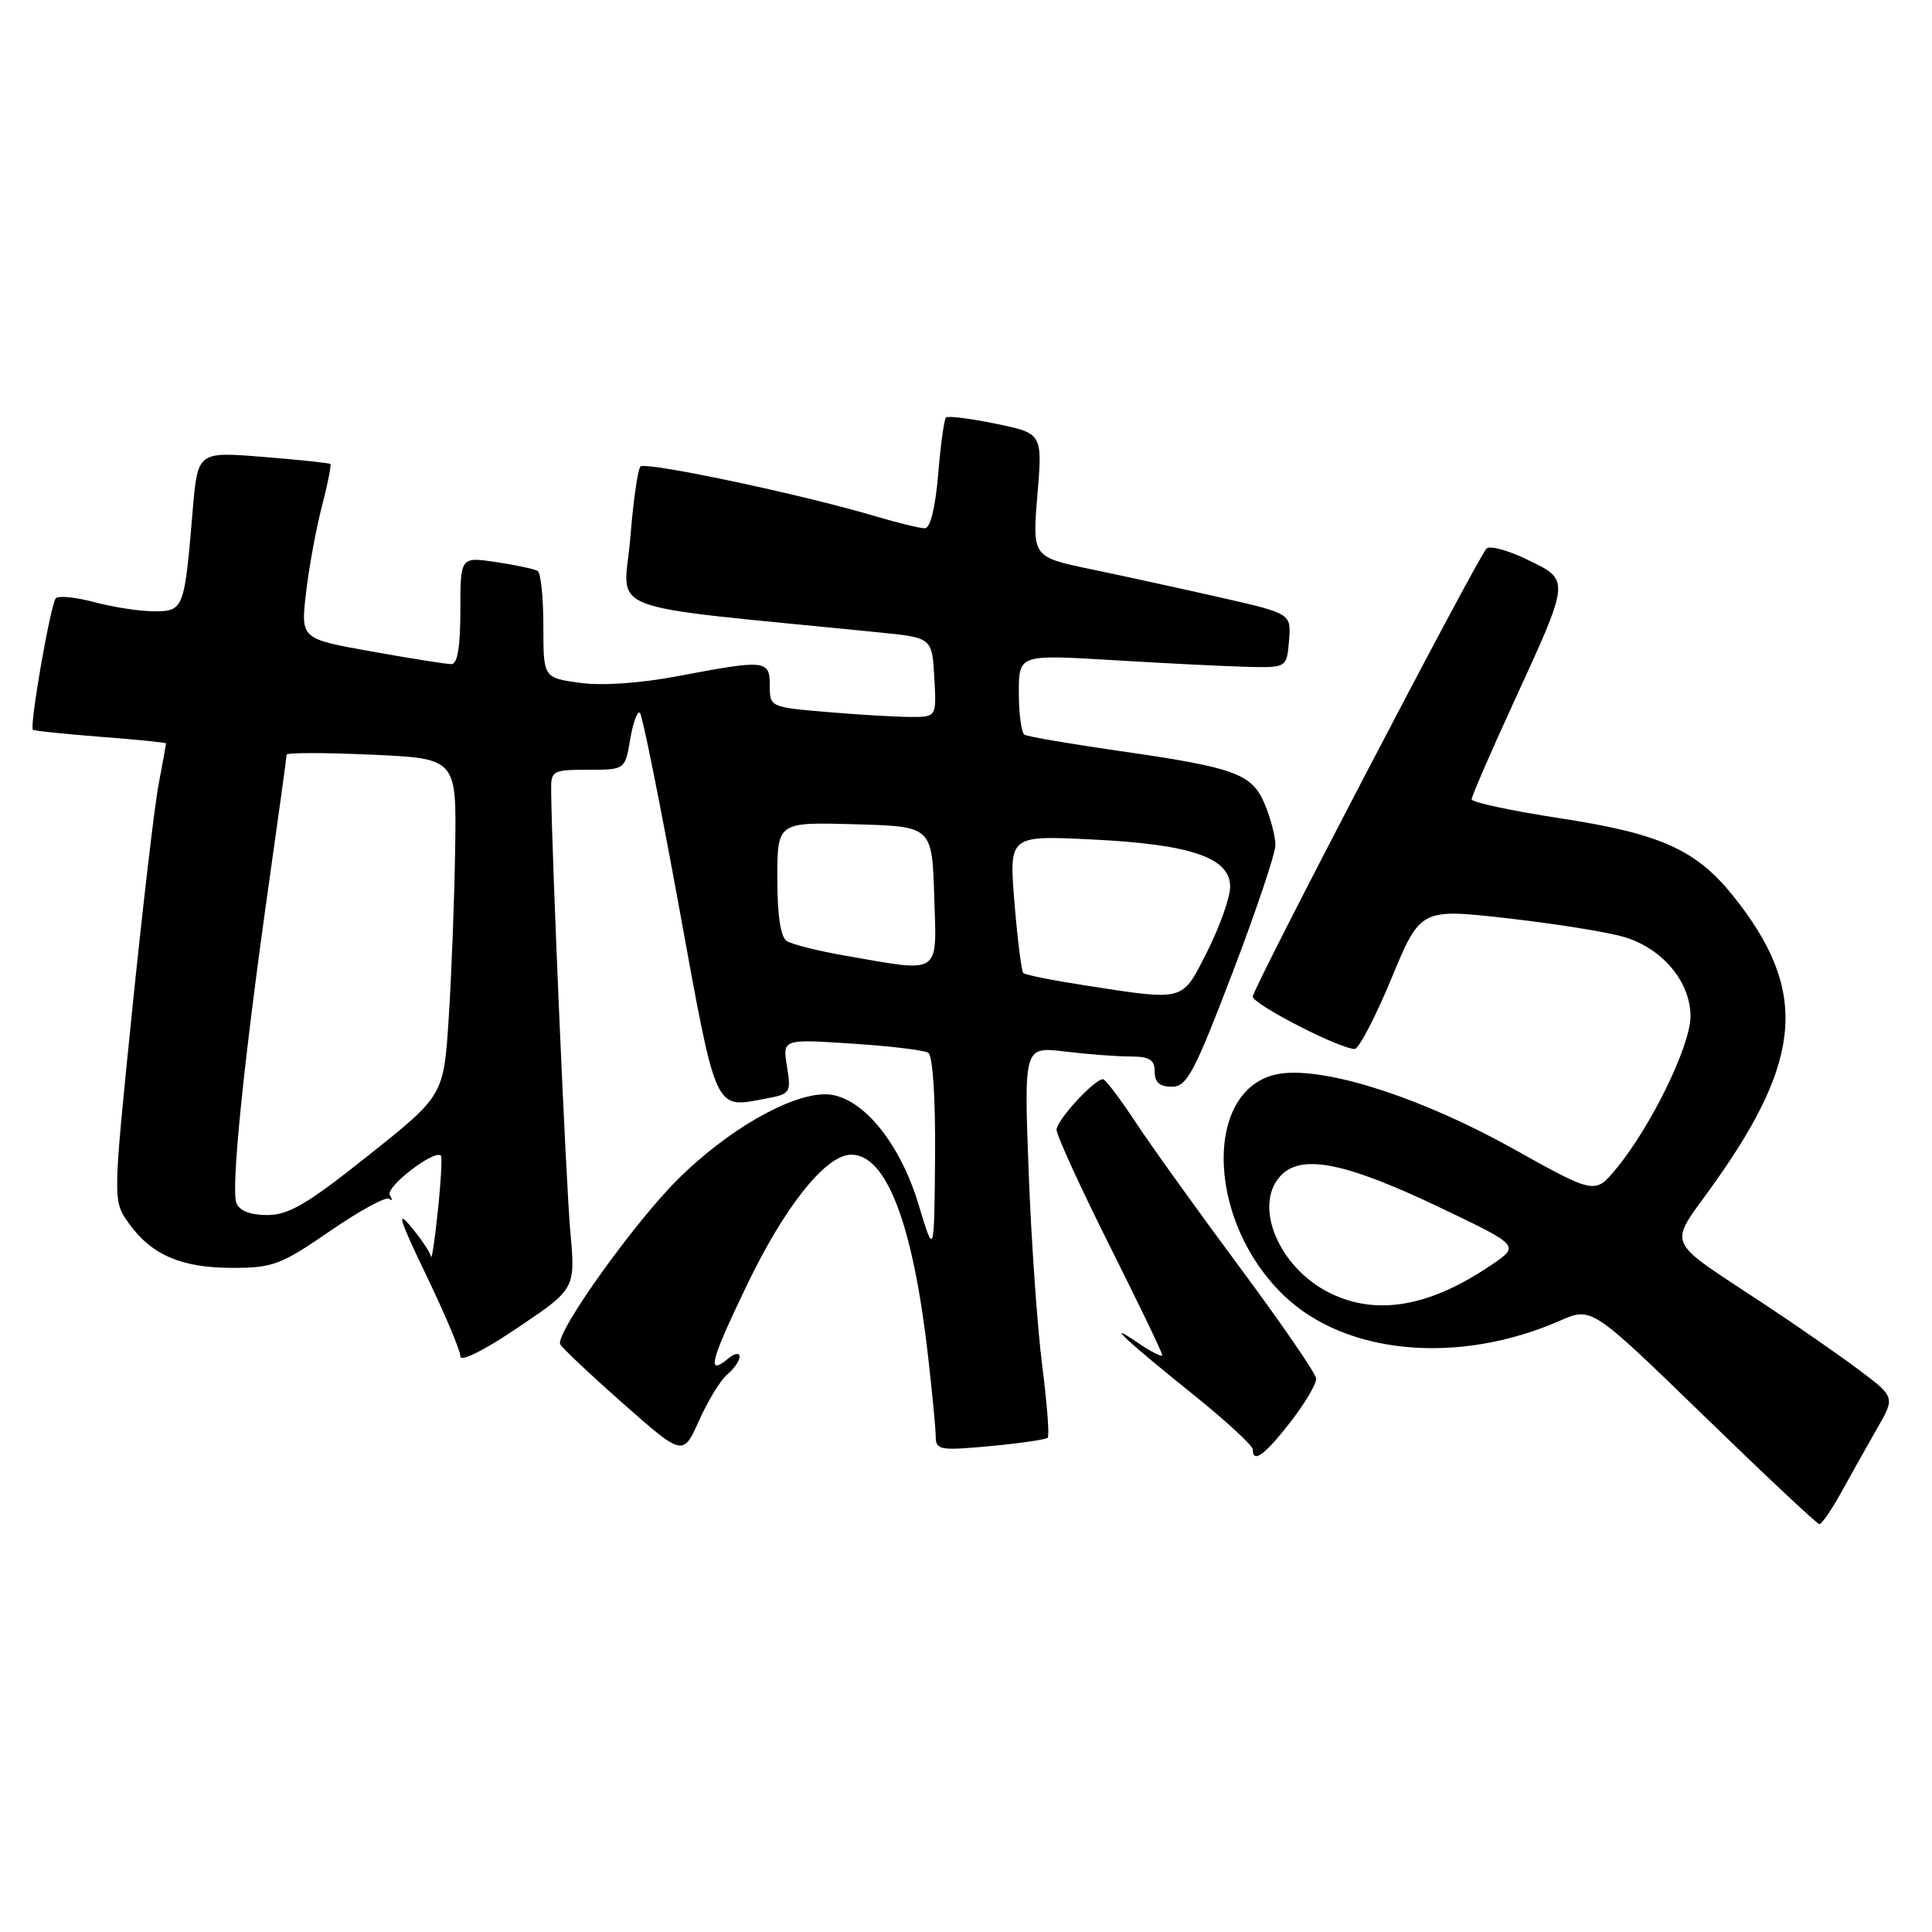 <?xml version="1.0" encoding="UTF-8" standalone="no"?>
<!DOCTYPE svg PUBLIC "-//W3C//DTD SVG 1.1//EN" "http://www.w3.org/Graphics/SVG/1.1/DTD/svg11.dtd" >
<svg xmlns="http://www.w3.org/2000/svg" xmlns:xlink="http://www.w3.org/1999/xlink" version="1.1" viewBox="0 0 256 256">
 <g >
 <path fill="currentColor"
d=" M 243.97 197.75 C 245.26 195.41 247.39 191.62 248.71 189.31 C 251.12 185.12 251.12 185.12 246.31 181.51 C 243.66 179.53 238.12 175.67 234.00 172.95 C 220.29 163.88 220.97 165.45 227.04 156.94 C 238.98 140.21 239.59 131.09 229.60 118.65 C 224.72 112.58 219.95 110.45 206.75 108.43 C 200.29 107.44 195.00 106.31 195.00 105.92 C 195.00 105.52 197.45 99.87 200.44 93.35 C 208.13 76.60 208.09 76.93 202.41 74.17 C 199.83 72.91 197.38 72.25 196.97 72.69 C 195.67 74.09 166.00 130.96 166.00 132.05 C 166.00 133.07 177.54 139.00 179.50 138.99 C 180.05 138.99 182.24 134.80 184.36 129.68 C 188.22 120.37 188.22 120.37 199.86 121.69 C 206.26 122.42 213.22 123.54 215.31 124.19 C 220.36 125.74 224.00 130.14 224.00 134.68 C 224.00 138.55 218.73 149.35 214.14 154.88 C 211.34 158.26 211.34 158.26 200.42 152.17 C 188.79 145.69 176.63 141.66 170.28 142.19 C 159.49 143.09 159.41 161.40 170.16 171.70 C 178.33 179.53 193.30 180.88 206.70 175.00 C 210.89 173.16 210.89 173.16 225.70 187.53 C 233.84 195.44 240.75 201.93 241.07 201.95 C 241.38 201.98 242.68 200.09 243.97 197.75 Z  M 96.39 182.10 C 97.27 181.36 98.00 180.31 98.00 179.76 C 98.00 179.20 97.32 179.32 96.48 180.02 C 93.60 182.40 94.10 180.42 98.88 170.47 C 103.96 159.85 109.43 153.00 112.80 153.00 C 117.46 153.00 120.97 162.18 122.96 179.59 C 123.52 184.49 123.99 189.35 123.99 190.39 C 124.00 192.14 124.57 192.23 131.19 191.62 C 135.15 191.25 138.58 190.75 138.83 190.51 C 139.07 190.26 138.74 185.94 138.09 180.89 C 137.45 175.84 136.64 164.28 136.30 155.20 C 135.68 138.68 135.68 138.68 141.09 139.33 C 144.06 139.69 147.96 139.99 149.75 139.99 C 152.33 140.00 153.00 140.41 153.00 142.00 C 153.00 143.41 153.67 144.00 155.27 144.00 C 157.26 144.00 158.21 142.23 163.27 129.01 C 166.42 120.77 169.00 113.10 169.00 111.98 C 169.00 110.85 168.37 108.42 167.60 106.58 C 165.89 102.50 163.73 101.71 148.00 99.46 C 141.68 98.55 136.16 97.60 135.75 97.35 C 135.34 97.09 135.00 94.60 135.00 91.80 C 135.00 86.73 135.00 86.73 147.25 87.46 C 153.99 87.87 161.97 88.27 165.00 88.35 C 170.50 88.50 170.50 88.50 170.80 84.91 C 171.10 81.31 171.10 81.31 161.80 79.19 C 156.69 78.03 148.96 76.34 144.64 75.44 C 136.78 73.81 136.78 73.81 137.46 65.62 C 138.14 57.43 138.14 57.43 131.97 56.15 C 128.57 55.45 125.59 55.08 125.35 55.32 C 125.10 55.56 124.63 58.97 124.31 62.88 C 123.93 67.32 123.27 70.00 122.54 70.00 C 121.89 70.00 118.94 69.28 115.97 68.40 C 106.19 65.49 85.51 61.12 84.86 61.82 C 84.51 62.19 83.91 66.39 83.53 71.15 C 82.70 81.55 78.62 79.99 116.50 83.80 C 123.50 84.50 123.50 84.50 123.80 89.75 C 124.10 95.00 124.10 95.00 120.70 95.00 C 118.83 95.00 113.86 94.71 109.65 94.35 C 102.06 93.71 102.00 93.69 102.00 90.85 C 102.00 87.44 101.48 87.38 89.94 89.57 C 84.81 90.54 79.82 90.89 76.83 90.48 C 72.00 89.81 72.00 89.81 72.00 82.97 C 72.00 79.20 71.66 75.91 71.25 75.66 C 70.84 75.40 68.36 74.87 65.75 74.48 C 61.00 73.77 61.00 73.77 61.00 80.89 C 61.00 85.73 60.62 88.00 59.81 88.00 C 59.15 88.00 54.39 87.25 49.23 86.32 C 39.84 84.65 39.84 84.65 40.55 78.57 C 40.93 75.23 41.88 70.07 42.65 67.11 C 43.42 64.14 43.93 61.61 43.77 61.48 C 43.62 61.35 39.60 60.92 34.84 60.54 C 26.19 59.84 26.19 59.84 25.53 67.67 C 24.44 80.73 24.34 81.00 20.43 81.00 C 18.56 81.00 15.01 80.46 12.55 79.80 C 10.08 79.14 7.76 78.90 7.40 79.27 C 6.72 79.95 3.88 96.21 4.36 96.69 C 4.51 96.84 8.54 97.26 13.31 97.63 C 18.09 97.99 22.00 98.39 22.00 98.51 C 22.00 98.63 21.56 101.06 21.02 103.92 C 20.47 106.77 18.89 120.36 17.49 134.11 C 14.95 159.11 14.95 159.11 17.05 162.07 C 20.05 166.28 24.02 168.00 30.77 168.00 C 36.17 168.00 37.22 167.60 43.76 163.10 C 47.67 160.41 51.19 158.49 51.59 158.85 C 51.99 159.21 52.02 158.98 51.65 158.34 C 51.05 157.28 57.63 152.23 58.43 153.14 C 58.60 153.34 58.42 156.65 58.01 160.50 C 57.61 164.35 57.20 167.05 57.11 166.50 C 57.01 165.95 55.80 164.15 54.42 162.50 C 52.49 160.19 52.96 161.67 56.46 168.93 C 58.95 174.11 61.00 178.96 61.00 179.71 C 61.00 180.51 64.08 178.98 68.63 175.91 C 76.25 170.77 76.25 170.77 75.57 163.20 C 75.00 156.89 73.14 114.07 73.03 104.75 C 73.00 102.12 73.21 102.00 77.91 102.00 C 82.82 102.00 82.82 102.00 83.51 97.93 C 83.89 95.70 84.47 94.13 84.80 94.46 C 85.12 94.79 87.46 106.41 89.99 120.27 C 95.02 147.82 94.58 146.86 101.53 145.56 C 104.73 144.96 104.84 144.79 104.28 141.31 C 103.69 137.68 103.69 137.68 112.83 138.28 C 117.86 138.60 122.43 139.15 122.99 139.49 C 123.60 139.87 123.96 145.39 123.90 153.31 C 123.79 166.50 123.79 166.50 121.71 159.59 C 119.16 151.14 113.96 145.00 109.35 145.00 C 104.66 145.00 96.50 149.68 89.95 156.13 C 84.16 161.83 73.65 176.52 74.22 178.10 C 74.38 178.51 78.10 182.03 82.50 185.92 C 90.50 192.98 90.50 192.98 92.64 188.21 C 93.81 185.58 95.50 182.83 96.39 182.10 Z  M 171.00 188.41 C 172.93 185.93 174.45 183.34 174.40 182.66 C 174.34 181.97 169.79 175.36 164.30 167.96 C 158.80 160.55 152.59 151.91 150.51 148.75 C 148.42 145.59 146.47 143.00 146.16 143.00 C 145.00 143.00 140.00 148.44 140.00 149.70 C 140.00 150.43 143.15 157.31 147.00 165.00 C 150.85 172.69 154.00 179.23 154.00 179.55 C 154.00 179.87 152.54 179.14 150.75 177.91 C 146.09 174.73 149.27 177.69 158.25 184.90 C 162.51 188.33 166.00 191.55 166.00 192.06 C 166.00 193.97 167.59 192.81 171.00 188.41 Z  M 176.21 171.33 C 169.51 168.03 166.03 159.84 169.63 155.86 C 172.36 152.83 178.19 153.98 190.86 160.03 C 201.38 165.06 201.38 165.06 197.63 167.60 C 189.44 173.17 182.42 174.39 176.21 171.33 Z  M 31.32 159.40 C 30.59 157.48 32.28 140.78 35.57 117.50 C 36.89 108.15 37.98 100.28 37.98 100.00 C 37.99 99.72 43.06 99.72 49.25 100.00 C 60.50 100.50 60.50 100.50 60.31 112.50 C 60.21 119.10 59.83 129.15 59.46 134.82 C 58.80 145.15 58.80 145.15 48.85 153.07 C 40.72 159.55 38.26 161.00 35.42 161.00 C 33.15 161.00 31.72 160.44 31.32 159.40 Z  M 143.77 130.57 C 139.52 129.91 135.84 129.18 135.59 128.93 C 135.35 128.68 134.82 124.48 134.42 119.59 C 133.70 110.70 133.70 110.70 144.60 111.23 C 157.76 111.86 163.00 113.64 163.00 117.48 C 163.00 118.90 161.64 122.74 159.99 126.03 C 156.57 132.79 157.15 132.63 143.77 130.57 Z  M 112.00 126.63 C 108.42 126.01 104.94 125.14 104.25 124.69 C 103.43 124.16 103.00 121.29 103.00 116.41 C 103.00 108.93 103.00 108.93 113.25 109.22 C 123.50 109.50 123.50 109.50 123.79 118.75 C 124.12 129.35 124.84 128.87 112.00 126.63 Z "/>
</g>
</svg>
